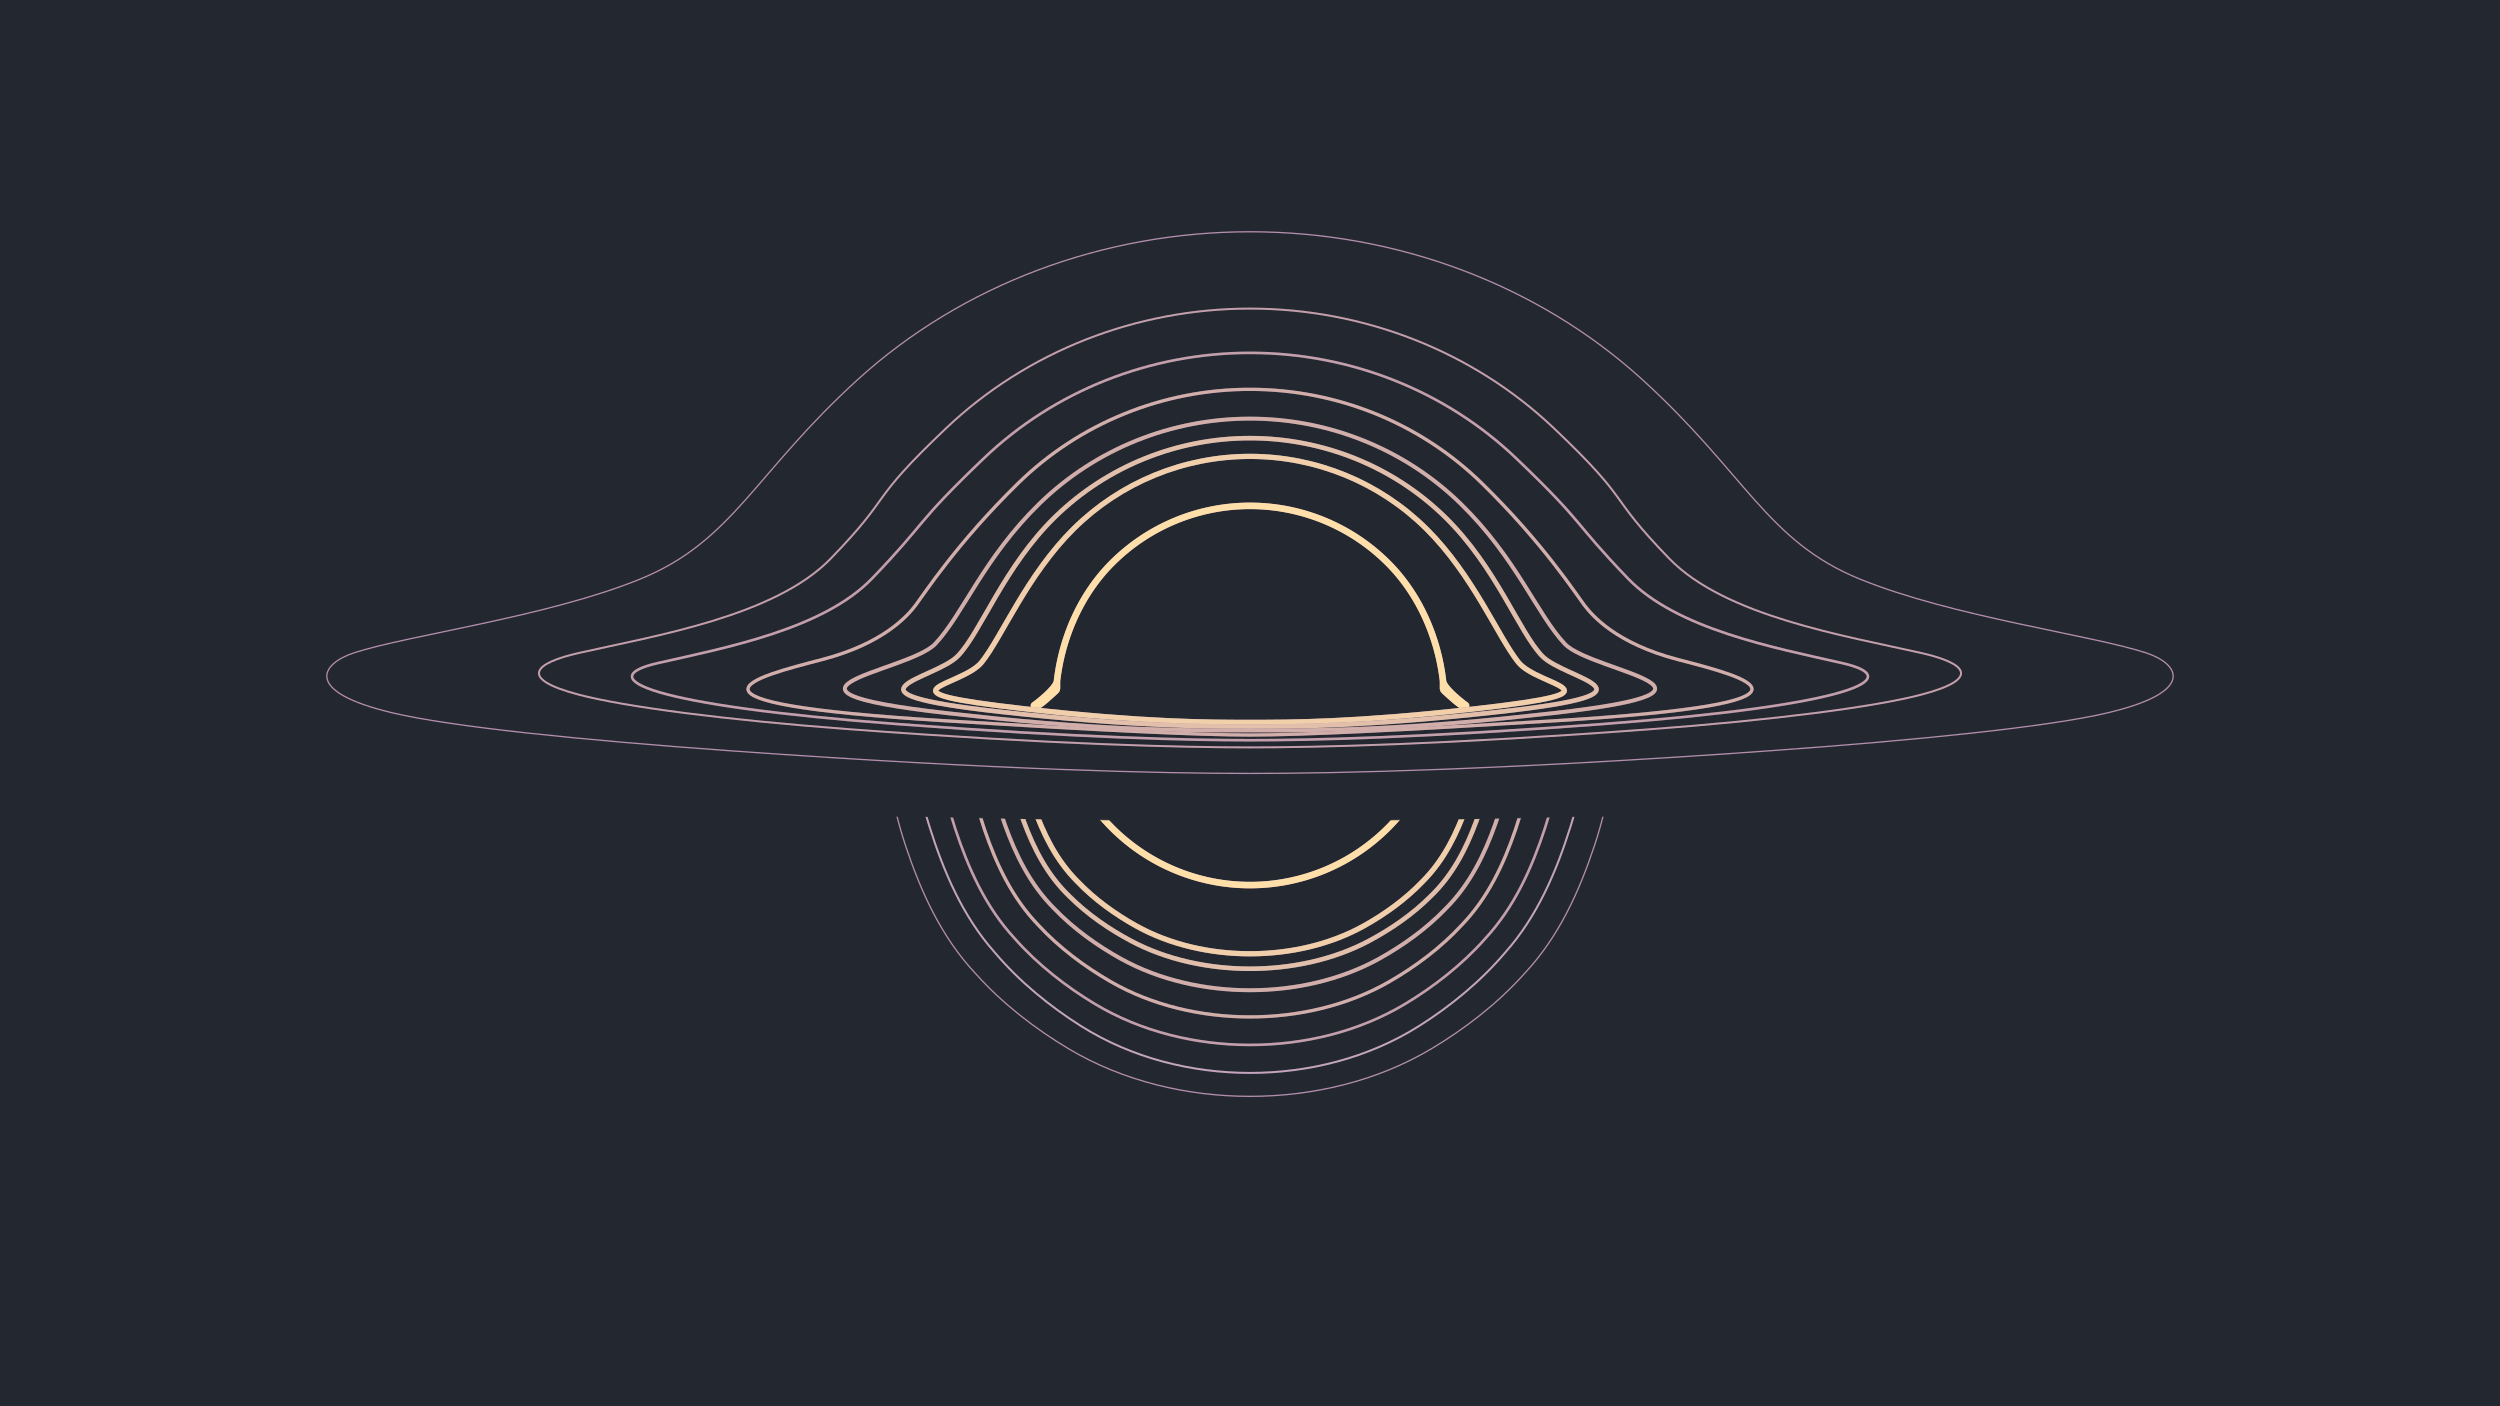<svg width="1920" height="1080" viewBox="0 0 3840 2160" fill="none" xmlns="http://www.w3.org/2000/svg">
  <rect width="100%" height="100%" fill="#232830"/>
  <g clip-path="url(#clip0)">
    <path d="M1707.87 865.01l3.54 3.54-3.54-3.54zm-86.26 196.25l3.41 3.66-3.41-3.66zM1920 772a304.76 304.76 0 00-215.67 89.48l7.08 7.07A294.73 294.73 0 011920 782v-10zm-215.67 89.48c-48.98 49.06-77.96 116.26-85.8 184.22l9.94 1.15c7.61-66.03 35.75-131.04 82.94-178.3l-7.08-7.07zm-85.8 184.22a8.62 8.62 0 01-1.14 2.91c-.77 1.39-1.89 3-3.31 4.76a106.17 106.17 0 01-10.58 11 202.73 202.73 0 01-17.26 14.24l5.55 8.33c1.77-1.18 10.27-7.64 18.49-15.22a117.9 117.9 0 0011.59-12.08 45.14 45.14 0 004.27-6.18 18.46 18.46 0 002.33-6.61l-9.94-1.15zm-32.29 32.91a9.2 9.2 0 00-1.67 1.38c-.27.3-.81.93-1.16 1.88a5.16 5.16 0 003.1 6.64c.6.23 1.14.31 1.45.34.62.07 1.23.05 1.62.03.8-.04 1.88-.16 2.65-.24.89-.08 1.65-.14 2.27-.14v-10c-1.13 0-2.31.1-3.24.19-1.05.1-1.69.18-2.2.2-.26.02-.21 0 0 .02a4.75 4.75 0 013.31 2.19c.97 1.57.8 3.2.44 4.2-.31.83-.76 1.33-.88 1.47-.28.3-.44.37-.14.17l-5.55-8.33zm8.26 9.89c1.19 0 2.18-.38 2.65-.58.59-.24 1.15-.55 1.66-.85 1.01-.6 2.15-1.39 3.31-2.26 2.35-1.76 5.19-4.1 8.05-6.56a550.45 550.45 0 0014.85-13.33l-6.81-7.33a537.96 537.96 0 01-14.55 13.07 157.41 157.41 0 01-7.52 6.14 31.09 31.09 0 01-2.75 1.85l-.1.05s.09-.04.25-.08c.14-.04.49-.12.96-.12v10zm34-31.59v-10.63h-10v10.63h10zm-3.48 8.01a10.9 10.9 0 003.48-8.01h-10c0 .29-.11.52-.29.68l6.81 7.33z" fill="#B48EAD"/>
    <path d="M1707.87 865.01l3.54 3.54-3.54-3.54zm-86.26 196.25l3.41 3.66-3.41-3.66zM1920 772a304.76 304.76 0 00-215.67 89.48l7.08 7.07A294.73 294.73 0 011920 782v-10zm-215.67 89.48c-48.98 49.06-77.96 116.26-85.8 184.22l9.94 1.15c7.61-66.03 35.75-131.04 82.94-178.3l-7.08-7.07zm-85.8 184.22a8.62 8.62 0 01-1.14 2.91c-.77 1.39-1.89 3-3.31 4.76a106.17 106.17 0 01-10.58 11 202.73 202.73 0 01-17.26 14.24l5.55 8.33c1.77-1.18 10.27-7.64 18.49-15.22a117.9 117.9 0 0011.59-12.08 45.14 45.14 0 004.27-6.18 18.46 18.46 0 002.33-6.61l-9.94-1.15zm-32.29 32.91a9.2 9.2 0 00-1.67 1.38c-.27.3-.81.93-1.16 1.88a5.16 5.16 0 003.1 6.64c.6.23 1.14.31 1.45.34.62.07 1.23.05 1.62.03.8-.04 1.88-.16 2.65-.24.89-.08 1.65-.14 2.27-.14v-10c-1.13 0-2.31.1-3.24.19-1.05.1-1.69.18-2.2.2-.26.02-.21 0 0 .02a4.75 4.75 0 013.31 2.19c.97 1.57.8 3.2.44 4.2-.31.83-.76 1.33-.88 1.47-.28.3-.44.37-.14.17l-5.55-8.33zm8.26 9.89c1.19 0 2.18-.38 2.65-.58.59-.24 1.15-.55 1.66-.85 1.01-.6 2.15-1.39 3.31-2.26 2.35-1.76 5.19-4.1 8.05-6.56a550.45 550.45 0 0014.85-13.33l-6.81-7.33a537.96 537.96 0 01-14.55 13.07 157.41 157.41 0 01-7.52 6.14 31.09 31.09 0 01-2.75 1.85l-.1.05s.09-.04.25-.08c.14-.04.49-.12.96-.12v10zm34-31.59v-10.63h-10v10.63h10zm-3.48 8.01a10.9 10.9 0 003.48-8.01h-10c0 .29-.11.52-.29.68l6.81 7.33z" fill="#FFDFA9"/>
    <path d="M1920 701c-101.58 0-199 39.98-270.82 111.15C1577.35 883.32 1539 978 1508 1017s-174.87 44.47 66 71.73c185.55 21 285.55 20.77 346 20.77" stroke="#B48EAD" stroke-width="8"/>
    <path d="M1920 701c-101.58 0-199 39.98-270.82 111.15C1577.35 883.32 1539 978 1508 1017s-174.87 44.47 66 71.73c185.55 21 285.55 20.77 346 20.77" stroke="#FFDFA9" stroke-opacity=".8" stroke-width="8"/>
    <path d="M1920 673c-112.12 0-219.64 43.36-298.92 120.54-79.27 77.18-114.08 176.96-149.68 213.95-35.6 36.99-201.35 56.17 64.5 85.74C1740.7 1116 1853.28 1116 1920 1116" stroke="#B48EAD" stroke-width="7"/>
    <path d="M1920 673c-112.12 0-219.64 43.36-298.92 120.54-79.27 77.18-114.08 176.96-149.68 213.95-35.6 36.99-201.35 56.17 64.5 85.74C1740.7 1116 1853.28 1116 1920 1116" stroke="#FFDFA9" stroke-opacity=".6" stroke-width="7"/>
    <path d="M1920 643c-121.21 0-237.46 46.88-323.17 130.34C1511.12 856.79 1479 944 1436.5 989c-42.5 45-318.5 72 51.5 110 221.41 24.62 359.87 23 432 23" stroke="#B48EAD" stroke-width="6"/>
    <path d="M1920 643c-121.21 0-237.46 46.88-323.17 130.34C1511.12 856.79 1479 944 1436.5 989c-42.5 45-318.5 72 51.5 110 221.41 24.62 359.87 23 432 23" stroke="#FFDFA9" stroke-opacity=".4" stroke-width="6"/>
    <path d="M1920 598c-133.65 0-261.82 51.97-356.33 144.49C1469.17 834.99 1419 913 1406.5 929.5s-49.5 59-143.5 83.5c-105 27.37-261 66.35 187 94 243 15 390.47 22 470 22" stroke="#B48EAD" stroke-width="5"/>
    <path d="M1920 598c-133.65 0-261.82 51.97-356.33 144.49C1469.17 834.99 1419 913 1406.5 929.5s-49.5 59-143.5 83.5c-105 27.37-261 66.35 187 94 243 15 390.47 22 470 22" stroke="#FFDFA9" stroke-opacity=".4" stroke-width="5"/>
    <path d="M1920 542c-153.32 0-300.36 58.24-408.77 161.9-108.42 103.66-84.97 94.4-171.73 184.6-75.13 78.11-225.5 106.5-329 130s-12.78 65.07 370.32 93.85c278.49 20.92 447.94 24.65 539.18 24.65" stroke="#B48EAD" stroke-width="4"/>
    <path d="M1920 542c-153.32 0-300.36 58.24-408.77 161.9-108.42 103.66-84.97 94.4-171.73 184.6-75.13 78.11-225.5 106.5-329 130s-12.78 65.07 370.32 93.85c278.49 20.92 447.94 24.65 539.18 24.65" stroke="#FFDFA9" stroke-opacity=".2" stroke-width="4"/>
    <path d="M1920 474c-174.94 0-342.71 65.97-466.41 183.4-123.7 117.42-78.6 98.42-177.59 200.6-85.72 88.48-268.91 118.38-387 145-67.14 15.13-94.82 39.05 0 64 71.96 18.93 227.21 39.01 415.8 53.08 317.76 23.69 511.09 27.92 615.2 27.92" stroke="#B48EAD" stroke-width="3"/>
    <path d="M1920 474c-174.94 0-342.71 65.97-466.41 183.4-123.7 117.42-78.6 98.42-177.59 200.6-85.72 88.48-268.91 118.38-387 145-67.14 15.13-94.82 39.05 0 64 71.96 18.93 227.21 39.01 415.8 53.08 317.76 23.69 511.09 27.92 615.2 27.92" stroke="#FFDFA9" stroke-opacity=".2" stroke-width="3"/>
    <path d="M1920 356c-225.74 0-442.23 81.43-601.86 226.39-159.62 144.95-191.99 248.89-334.94 307.1-142.95 58.23-355.3 85.75-439.42 113.27-50.96 16.67-78.71 59.46 58.66 92.09 89.43 21.24 287.69 41.84 523.71 58.68 410.02 29.25 659.51 34.47 793.85 34.47" stroke="#B48EAD" stroke-width="2"/>
    <mask id="a" maskUnits="userSpaceOnUse" x="623" y="1254" width="1298" height="436">
      <path d="M1920 1261c-176.81 0-348.03-2.28-510.62-6.56C-427 1254.44 1471 1679 1920 1690v-429z" fill="#C4C4C4"/>
    </mask>
    <g mask="url(#a)">
      <path d="M1920 1359.5a299.76 299.76 0 01-212.13-88.01 300.76 300.76 0 01-85.89-177.99c-1.31-11.4-22.98-28.5-34.48-36.5" stroke="#B48EAD" stroke-width="10"/>
      <path d="M1920 1359.5a299.76 299.76 0 01-212.13-88.01 300.76 300.76 0 01-85.89-177.99c-1.31-11.4-22.98-28.5-34.48-36.5" stroke="#FFDFA9" stroke-width="10"/>
      <path d="M1920 1605c-82.46 0-166.88-20.03-238.41-63.04-43.41-26.11-87.19-59.88-122.59-99.96-45.15-48.58-72.01-108.99-92.07-170-18.22-55.44-27.52-114.25-30.5-173.27-2.19-21.46-38.28-53.67-57.43-68.73" stroke="#B48EAD" stroke-width="4"/>
      <path d="M1920 1605c-82.46 0-166.88-20.03-238.41-63.04-43.41-26.11-87.19-59.88-122.59-99.96-45.15-48.58-72.01-108.99-92.07-170-18.22-55.44-27.52-114.25-30.5-173.27-2.19-21.46-38.28-53.67-57.43-68.73" stroke="#FFDFA9" stroke-opacity=".2" stroke-width="4"/>
      <path d="M1920 1648c-89.63 0-181.38-22.78-259.12-71.71-47.19-29.69-94.77-68.09-133.24-113.68-49.07-55.26-78.27-123.97-100.07-193.36-19.8-63.05-29.91-129.95-33.15-197.07-2.38-24.41-41.6-61.05-62.42-78.18" stroke="#B48EAD" stroke-width="3"/>
      <path d="M1920 1648c-89.63 0-181.38-22.78-259.12-71.71-47.19-29.69-94.77-68.09-133.24-113.68-49.07-55.26-78.27-123.97-100.07-193.36-19.8-63.05-29.91-129.95-33.15-197.07-2.38-24.41-41.6-61.05-62.42-78.18" stroke="#fff" stroke-opacity=".2" stroke-width="3"/>
      <path d="M1920 1684c-96.34 0-194.95-23.2-278.51-73.02-50.72-30.24-101.86-69.35-143.21-115.78-52.75-56.26-84.13-126.24-107.56-196.9-21.28-64.21-32.14-132.33-35.63-200.69-2.55-24.86-44.71-62.16-67.09-79.61" stroke="#B48EAD" stroke-width="2"/>
      <path d="M1920 1562c-74.23 0-150.22-17.31-214.61-54.49-39.08-22.57-78.49-51.75-110.36-86.4-40.64-41.99-64.82-94.21-82.87-146.94-16.41-47.91-24.78-98.75-27.46-149.76-1.97-18.55-34.46-46.39-51.7-59.41" stroke="#B48EAD" stroke-width="5"/>
      <path d="M1920 1562c-74.23 0-150.22-17.31-214.61-54.49-39.08-22.57-78.49-51.75-110.36-86.4-40.64-41.99-64.82-94.21-82.87-146.94-16.41-47.91-24.78-98.75-27.46-149.76-1.97-18.55-34.46-46.39-51.7-59.41" stroke="#FFDFA9" stroke-opacity=".4" stroke-width="5"/>
      <path d="M1920 1521c-68.59 0-138.81-15.36-198.31-48.35-36.11-20.03-72.53-45.92-101.97-76.66-37.55-37.26-59.9-83.6-76.58-130.39-15.15-42.51-22.89-87.62-25.37-132.88-1.82-16.46-31.84-41.17-47.77-52.72" stroke="#B48EAD" stroke-width="6"/>
      <path d="M1920 1521c-68.59 0-138.81-15.36-198.31-48.35-36.11-20.03-72.53-45.92-101.97-76.66-37.55-37.26-59.9-83.6-76.58-130.39-15.15-42.51-22.89-87.62-25.37-132.88-1.82-16.46-31.84-41.17-47.77-52.72" stroke="#FFDFA9" stroke-opacity=".4" stroke-width="6"/>
      <path d="M1920 1488c-63.26 0-128.01-13.62-182.88-42.87-33.3-17.75-66.89-40.71-94.04-67.97-34.64-33.03-55.24-74.11-70.63-115.6-13.97-37.7-21.11-77.69-23.39-117.82-1.68-14.59-29.37-36.5-44.06-46.74" stroke="#B48EAD" stroke-width="7"/>
      <path d="M1920 1488c-63.26 0-128.01-13.62-182.88-42.87-33.3-17.75-66.89-40.71-94.04-67.97-34.64-33.03-55.24-74.11-70.63-115.6-13.97-37.7-21.11-77.69-23.39-117.82-1.68-14.59-29.37-36.5-44.06-46.74" stroke="#FFDFA9" stroke-opacity=".6" stroke-width="7"/>
      <path d="M1920 1465c-60.51 0-122.46-13.62-174.95-42.87-31.86-17.75-63.99-40.71-89.96-67.97-33.13-33.03-52.85-74.11-67.56-115.6-13.37-37.7-20.2-77.69-22.38-117.82-1.61-14.59-28.09-36.5-42.15-46.74" stroke="#B48EAD" stroke-width="8"/>
      <path d="M1920 1465c-60.51 0-122.46-13.62-174.95-42.87-31.86-17.75-63.99-40.71-89.96-67.97-33.13-33.03-52.85-74.11-67.56-115.6-13.37-37.7-20.2-77.69-22.38-117.82-1.61-14.59-28.09-36.5-42.15-46.74" stroke="#FFDFA9" stroke-opacity=".8" stroke-width="8"/>
    </g>
  </g>
  <g clip-path="url(#clip1)">
    <path d="M2132.13 865.01l-3.54 3.54 3.54-3.54zm86.26 196.25l-3.41 3.66 3.41-3.66zM1920 772a304.76 304.76 0 01215.67 89.48l-7.08 7.07A294.73 294.73 0 001920 782v-10zm215.67 89.48c48.98 49.06 77.96 116.26 85.8 184.22l-9.94 1.15c-7.61-66.03-35.75-131.04-82.94-178.3l7.08-7.07zm85.8 184.22c.06.52.34 1.47 1.14 2.91.77 1.39 1.89 3 3.31 4.76 2.84 3.53 6.62 7.36 10.58 11a202.73 202.73 0 0017.26 14.24l-5.55 8.33c-1.77-1.18-10.27-7.64-18.49-15.22a117.9 117.9 0 01-11.59-12.08 45.14 45.14 0 01-4.27-6.18 18.46 18.46 0 01-2.33-6.61l9.94-1.15zm32.29 32.91c.45.3 1.11.77 1.67 1.38.27.3.81.93 1.16 1.88a5.16 5.16 0 01-3.1 6.64c-.6.23-1.14.31-1.45.34-.62.07-1.23.05-1.62.03-.8-.04-1.88-.16-2.65-.24-.89-.08-1.65-.14-2.27-.14v-10c1.13 0 2.31.1 3.24.19 1.05.1 1.69.18 2.2.2.26.02.21 0 0 .02a4.75 4.75 0 00-3.31 2.19 4.88 4.88 0 00-.44 4.2c.31.83.76 1.33.88 1.47.28.3.44.37.14.17l5.55-8.33zm-8.26 9.89a6.86 6.86 0 01-2.65-.58c-.59-.24-1.15-.55-1.66-.85a38.61 38.61 0 01-3.31-2.26c-2.35-1.76-5.19-4.1-8.05-6.56a550.45 550.45 0 01-14.85-13.33l6.81-7.33c2.97 2.76 8.96 8.27 14.55 13.07 2.81 2.41 5.45 4.59 7.52 6.14a31.09 31.09 0 002.75 1.85l.1.05s-.09-.04-.25-.08a3.65 3.65 0 00-.96-.12v10zm-34-31.59v-10.63h10v10.63h-10zm3.48 8.01a10.9 10.9 0 01-3.48-8.01h10c0 .29.11.52.29.68l-6.81 7.33z" fill="#B48EAD"/>
    <path d="M2132.13 865.01l-3.54 3.54 3.54-3.54zm86.26 196.25l-3.41 3.66 3.41-3.66zM1920 772a304.76 304.76 0 01215.67 89.48l-7.08 7.07A294.73 294.73 0 001920 782v-10zm215.67 89.48c48.98 49.06 77.96 116.26 85.8 184.22l-9.94 1.15c-7.61-66.03-35.75-131.04-82.94-178.3l7.08-7.07zm85.8 184.22c.06.52.34 1.47 1.14 2.91.77 1.39 1.89 3 3.31 4.76 2.84 3.53 6.62 7.36 10.58 11a202.73 202.73 0 0017.26 14.24l-5.55 8.33c-1.77-1.18-10.27-7.64-18.49-15.22a117.9 117.9 0 01-11.59-12.08 45.14 45.14 0 01-4.27-6.18 18.46 18.46 0 01-2.33-6.61l9.94-1.15zm32.29 32.91c.45.3 1.11.77 1.67 1.38.27.3.81.93 1.16 1.88a5.16 5.16 0 01-3.1 6.64c-.6.23-1.14.31-1.45.34-.62.07-1.23.05-1.62.03-.8-.04-1.88-.16-2.65-.24-.89-.08-1.65-.14-2.27-.14v-10c1.13 0 2.31.1 3.24.19 1.05.1 1.69.18 2.2.2.26.02.21 0 0 .02a4.75 4.75 0 00-3.31 2.19 4.88 4.88 0 00-.44 4.2c.31.83.76 1.33.88 1.47.28.3.44.37.14.17l5.55-8.33zm-8.26 9.89a6.86 6.86 0 01-2.65-.58c-.59-.24-1.15-.55-1.66-.85a38.61 38.61 0 01-3.31-2.26c-2.35-1.76-5.19-4.1-8.05-6.56a550.45 550.45 0 01-14.85-13.33l6.81-7.33c2.97 2.76 8.96 8.27 14.55 13.07 2.81 2.41 5.45 4.59 7.52 6.14a31.09 31.09 0 002.75 1.85l.1.05s-.09-.04-.25-.08a3.65 3.65 0 00-.96-.12v10zm-34-31.59v-10.63h10v10.63h-10zm3.48 8.01a10.9 10.9 0 01-3.48-8.01h10c0 .29.11.52.29.68l-6.81 7.33z" fill="#FFDFA9"/>
    <path d="M1920 701c101.58 0 199 39.98 270.82 111.15C2262.65 883.32 2301 978 2332 1017s174.87 44.47-66 71.73c-185.55 21-285.55 20.77-346 20.77" stroke="#B48EAD" stroke-width="8"/>
    <path d="M1920 701c101.58 0 199 39.98 270.82 111.15C2262.65 883.32 2301 978 2332 1017s174.87 44.47-66 71.73c-185.55 21-285.55 20.77-346 20.77" stroke="#FFDFA9" stroke-opacity=".8" stroke-width="8"/>
    <path d="M1920 673c112.12 0 219.64 43.36 298.92 120.54 79.27 77.18 114.08 176.96 149.68 213.95 35.6 36.99 201.35 56.17-64.5 85.74C2099.3 1116 1986.72 1116 1920 1116" stroke="#B48EAD" stroke-width="7"/>
    <path d="M1920 673c112.12 0 219.64 43.36 298.92 120.54 79.27 77.18 114.08 176.96 149.68 213.95 35.6 36.99 201.35 56.17-64.5 85.74C2099.3 1116 1986.72 1116 1920 1116" stroke="#FFDFA9" stroke-opacity=".6" stroke-width="7"/>
    <path d="M1920 643c121.21 0 237.46 46.88 323.17 130.34C2328.88 856.79 2361 944 2403.5 989c42.5 45 318.5 72-51.5 110-221.41 24.62-359.87 23-432 23" stroke="#B48EAD" stroke-width="6"/>
    <path d="M1920 643c121.21 0 237.46 46.88 323.17 130.34C2328.88 856.79 2361 944 2403.5 989c42.5 45 318.5 72-51.5 110-221.41 24.62-359.87 23-432 23" stroke="#FFDFA9" stroke-opacity=".4" stroke-width="6"/>
    <path d="M1920 598c133.65 0 261.82 51.97 356.33 144.49C2370.83 834.99 2421 913 2433.5 929.5s49.5 59 143.5 83.5c105 27.37 261 66.35-187 94-243 15-390.47 22-470 22" stroke="#B48EAD" stroke-width="5"/>
    <path d="M1920 598c133.65 0 261.82 51.97 356.33 144.49C2370.83 834.99 2421 913 2433.5 929.5s49.5 59 143.5 83.5c105 27.37 261 66.35-187 94-243 15-390.47 22-470 22" stroke="#FFDFA9" stroke-opacity=".4" stroke-width="5"/>
    <path d="M1920 542c153.32 0 300.36 58.24 408.77 161.9 108.42 103.66 84.97 94.4 171.73 184.6 75.13 78.11 225.5 106.5 329 130s12.78 65.07-370.32 93.85C2180.69 1133.27 2011.24 1137 1920 1137" stroke="#B48EAD" stroke-width="4"/>
    <path d="M1920 542c153.32 0 300.36 58.24 408.77 161.9 108.42 103.66 84.97 94.4 171.73 184.6 75.13 78.11 225.5 106.5 329 130s12.78 65.07-370.32 93.85C2180.69 1133.27 2011.24 1137 1920 1137" stroke="#FFDFA9" stroke-opacity=".2" stroke-width="4"/>
    <path d="M1920 474c174.94 0 342.71 65.97 466.41 183.4 123.7 117.42 78.6 98.42 177.59 200.6 85.72 88.48 268.91 118.38 387 145 67.14 15.13 94.82 39.05 0 64-71.96 18.93-227.21 39.01-415.8 53.08-317.76 23.69-511.09 27.92-615.2 27.92" stroke="#B48EAD" stroke-width="3"/>
    <path d="M1920 474c174.94 0 342.71 65.97 466.41 183.4 123.7 117.42 78.6 98.42 177.59 200.6 85.72 88.48 268.91 118.38 387 145 67.14 15.13 94.82 39.05 0 64-71.96 18.93-227.21 39.01-415.8 53.08-317.76 23.69-511.09 27.92-615.2 27.92" stroke="#FFDFA9" stroke-opacity=".2" stroke-width="3"/>
    <path d="M1920 356c225.74 0 442.23 81.43 601.86 226.39 159.62 144.95 191.99 248.89 334.94 307.1 142.95 58.23 355.3 85.75 439.42 113.27 50.96 16.67 78.71 59.46-58.66 92.09-89.43 21.24-287.69 41.84-523.71 58.68-410.02 29.25-659.51 34.47-793.85 34.47" stroke="#B48EAD" stroke-width="2"/>
    <mask id="b" maskUnits="userSpaceOnUse" x="1919" y="1254" width="1298" height="436">
      <path d="M1920 1261c176.81 0 348.03-2.28 510.62-6.56C4267 1254.44 2369 1679 1920 1690v-429z" fill="#C4C4C4"/>
    </mask>
    <g mask="url(#b)">
      <path d="M1920 1359.5a299.76 299.76 0 00212.13-88.01 300.76 300.76 0 0085.89-177.99c1.31-11.4 22.98-28.5 34.48-36.5" stroke="#B48EAD" stroke-width="10"/>
      <path d="M1920 1359.5a299.76 299.76 0 00212.13-88.01 300.76 300.76 0 0085.89-177.99c1.31-11.4 22.98-28.5 34.48-36.5" stroke="#FFDFA9" stroke-width="10"/>
      <path d="M1920 1605c82.46 0 166.88-20.03 238.41-63.04 43.41-26.11 87.19-59.88 122.59-99.96 45.15-48.58 72.01-108.99 92.07-170 18.22-55.44 27.52-114.25 30.5-173.27 2.19-21.46 38.28-53.67 57.43-68.73" stroke="#B48EAD" stroke-width="4"/>
      <path d="M1920 1605c82.46 0 166.88-20.03 238.41-63.04 43.41-26.11 87.19-59.88 122.59-99.96 45.15-48.58 72.01-108.99 92.07-170 18.22-55.44 27.52-114.25 30.5-173.27 2.19-21.46 38.28-53.67 57.43-68.73" stroke="#FFDFA9" stroke-opacity=".2" stroke-width="4"/>
      <path d="M1920 1648c89.63 0 181.38-22.78 259.12-71.71 47.19-29.69 94.77-68.09 133.24-113.68 49.07-55.26 78.27-123.97 100.07-193.36 19.8-63.05 29.91-129.95 33.15-197.07 2.38-24.41 41.6-61.05 62.42-78.18" stroke="#B48EAD" stroke-width="3"/>
      <path d="M1920 1648c89.63 0 181.38-22.78 259.12-71.71 47.19-29.69 94.77-68.09 133.24-113.68 49.07-55.26 78.27-123.97 100.07-193.36 19.8-63.05 29.91-129.95 33.15-197.07 2.38-24.41 41.6-61.05 62.42-78.18" stroke="#fff" stroke-opacity=".2" stroke-width="3"/>
      <path d="M1920 1684c96.34 0 194.95-23.2 278.51-73.02 50.72-30.24 101.86-69.35 143.21-115.78 52.75-56.26 84.13-126.24 107.56-196.9 21.28-64.21 32.14-132.33 35.63-200.69 2.55-24.86 44.71-62.16 67.09-79.61" stroke="#B48EAD" stroke-width="2"/>
      <path d="M1920 1562c74.23 0 150.22-17.31 214.61-54.49 39.08-22.57 78.49-51.75 110.36-86.4 40.64-41.99 64.82-94.21 82.87-146.94 16.41-47.91 24.78-98.75 27.46-149.76 1.97-18.55 34.46-46.39 51.7-59.41" stroke="#B48EAD" stroke-width="5"/>
      <path d="M1920 1562c74.23 0 150.22-17.31 214.61-54.49 39.08-22.57 78.49-51.75 110.36-86.4 40.64-41.99 64.82-94.21 82.87-146.94 16.41-47.91 24.78-98.75 27.46-149.76 1.97-18.55 34.46-46.39 51.7-59.41" stroke="#FFDFA9" stroke-opacity=".4" stroke-width="5"/>
      <path d="M1920 1521c68.59 0 138.81-15.36 198.31-48.35 36.11-20.03 72.53-45.92 101.97-76.66 37.55-37.26 59.9-83.6 76.58-130.39 15.15-42.51 22.89-87.62 25.37-132.88 1.82-16.46 31.84-41.17 47.77-52.72" stroke="#B48EAD" stroke-width="6"/>
      <path d="M1920 1521c68.59 0 138.81-15.36 198.31-48.35 36.11-20.03 72.53-45.92 101.97-76.66 37.55-37.26 59.9-83.6 76.58-130.39 15.15-42.51 22.89-87.62 25.37-132.88 1.82-16.46 31.84-41.17 47.77-52.72" stroke="#FFDFA9" stroke-opacity=".4" stroke-width="6"/>
      <path d="M1920 1488c63.26 0 128.01-13.62 182.88-42.87 33.31-17.75 66.89-40.71 94.04-67.97 34.64-33.03 55.24-74.11 70.63-115.6 13.97-37.7 21.11-77.69 23.39-117.82 1.68-14.59 29.37-36.5 44.06-46.74" stroke="#B48EAD" stroke-width="7"/>
      <path d="M1920 1488c63.26 0 128.01-13.62 182.88-42.87 33.31-17.75 66.89-40.71 94.04-67.97 34.64-33.03 55.24-74.11 70.63-115.6 13.97-37.7 21.11-77.69 23.39-117.82 1.68-14.59 29.37-36.5 44.06-46.74" stroke="#FFDFA9" stroke-opacity=".6" stroke-width="7"/>
      <path d="M1920 1465c60.51 0 122.46-13.62 174.95-42.87 31.86-17.75 63.99-40.71 89.96-67.97 33.13-33.03 52.85-74.11 67.56-115.6 13.37-37.7 20.2-77.69 22.38-117.82 1.61-14.59 28.09-36.5 42.15-46.74" stroke="#B48EAD" stroke-width="8"/>
      <path d="M1920 1465c60.51 0 122.46-13.62 174.95-42.87 31.86-17.75 63.99-40.71 89.96-67.97 33.13-33.03 52.85-74.11 67.56-115.6 13.37-37.7 20.2-77.69 22.38-117.82 1.61-14.59 28.09-36.5 42.15-46.74" stroke="#FFDFA9" stroke-opacity=".8" stroke-width="8"/>
    </g>
  </g>
  <defs>
    <clipPath id="clip0">
      <path d="M0 0h1920v2160H0V0z" fill="#fff"/>
    </clipPath>
    <clipPath id="clip1">
      <path d="M3840 0H1920v2160h1920V0z" fill="#fff"/>
    </clipPath>
  </defs>
</svg>
